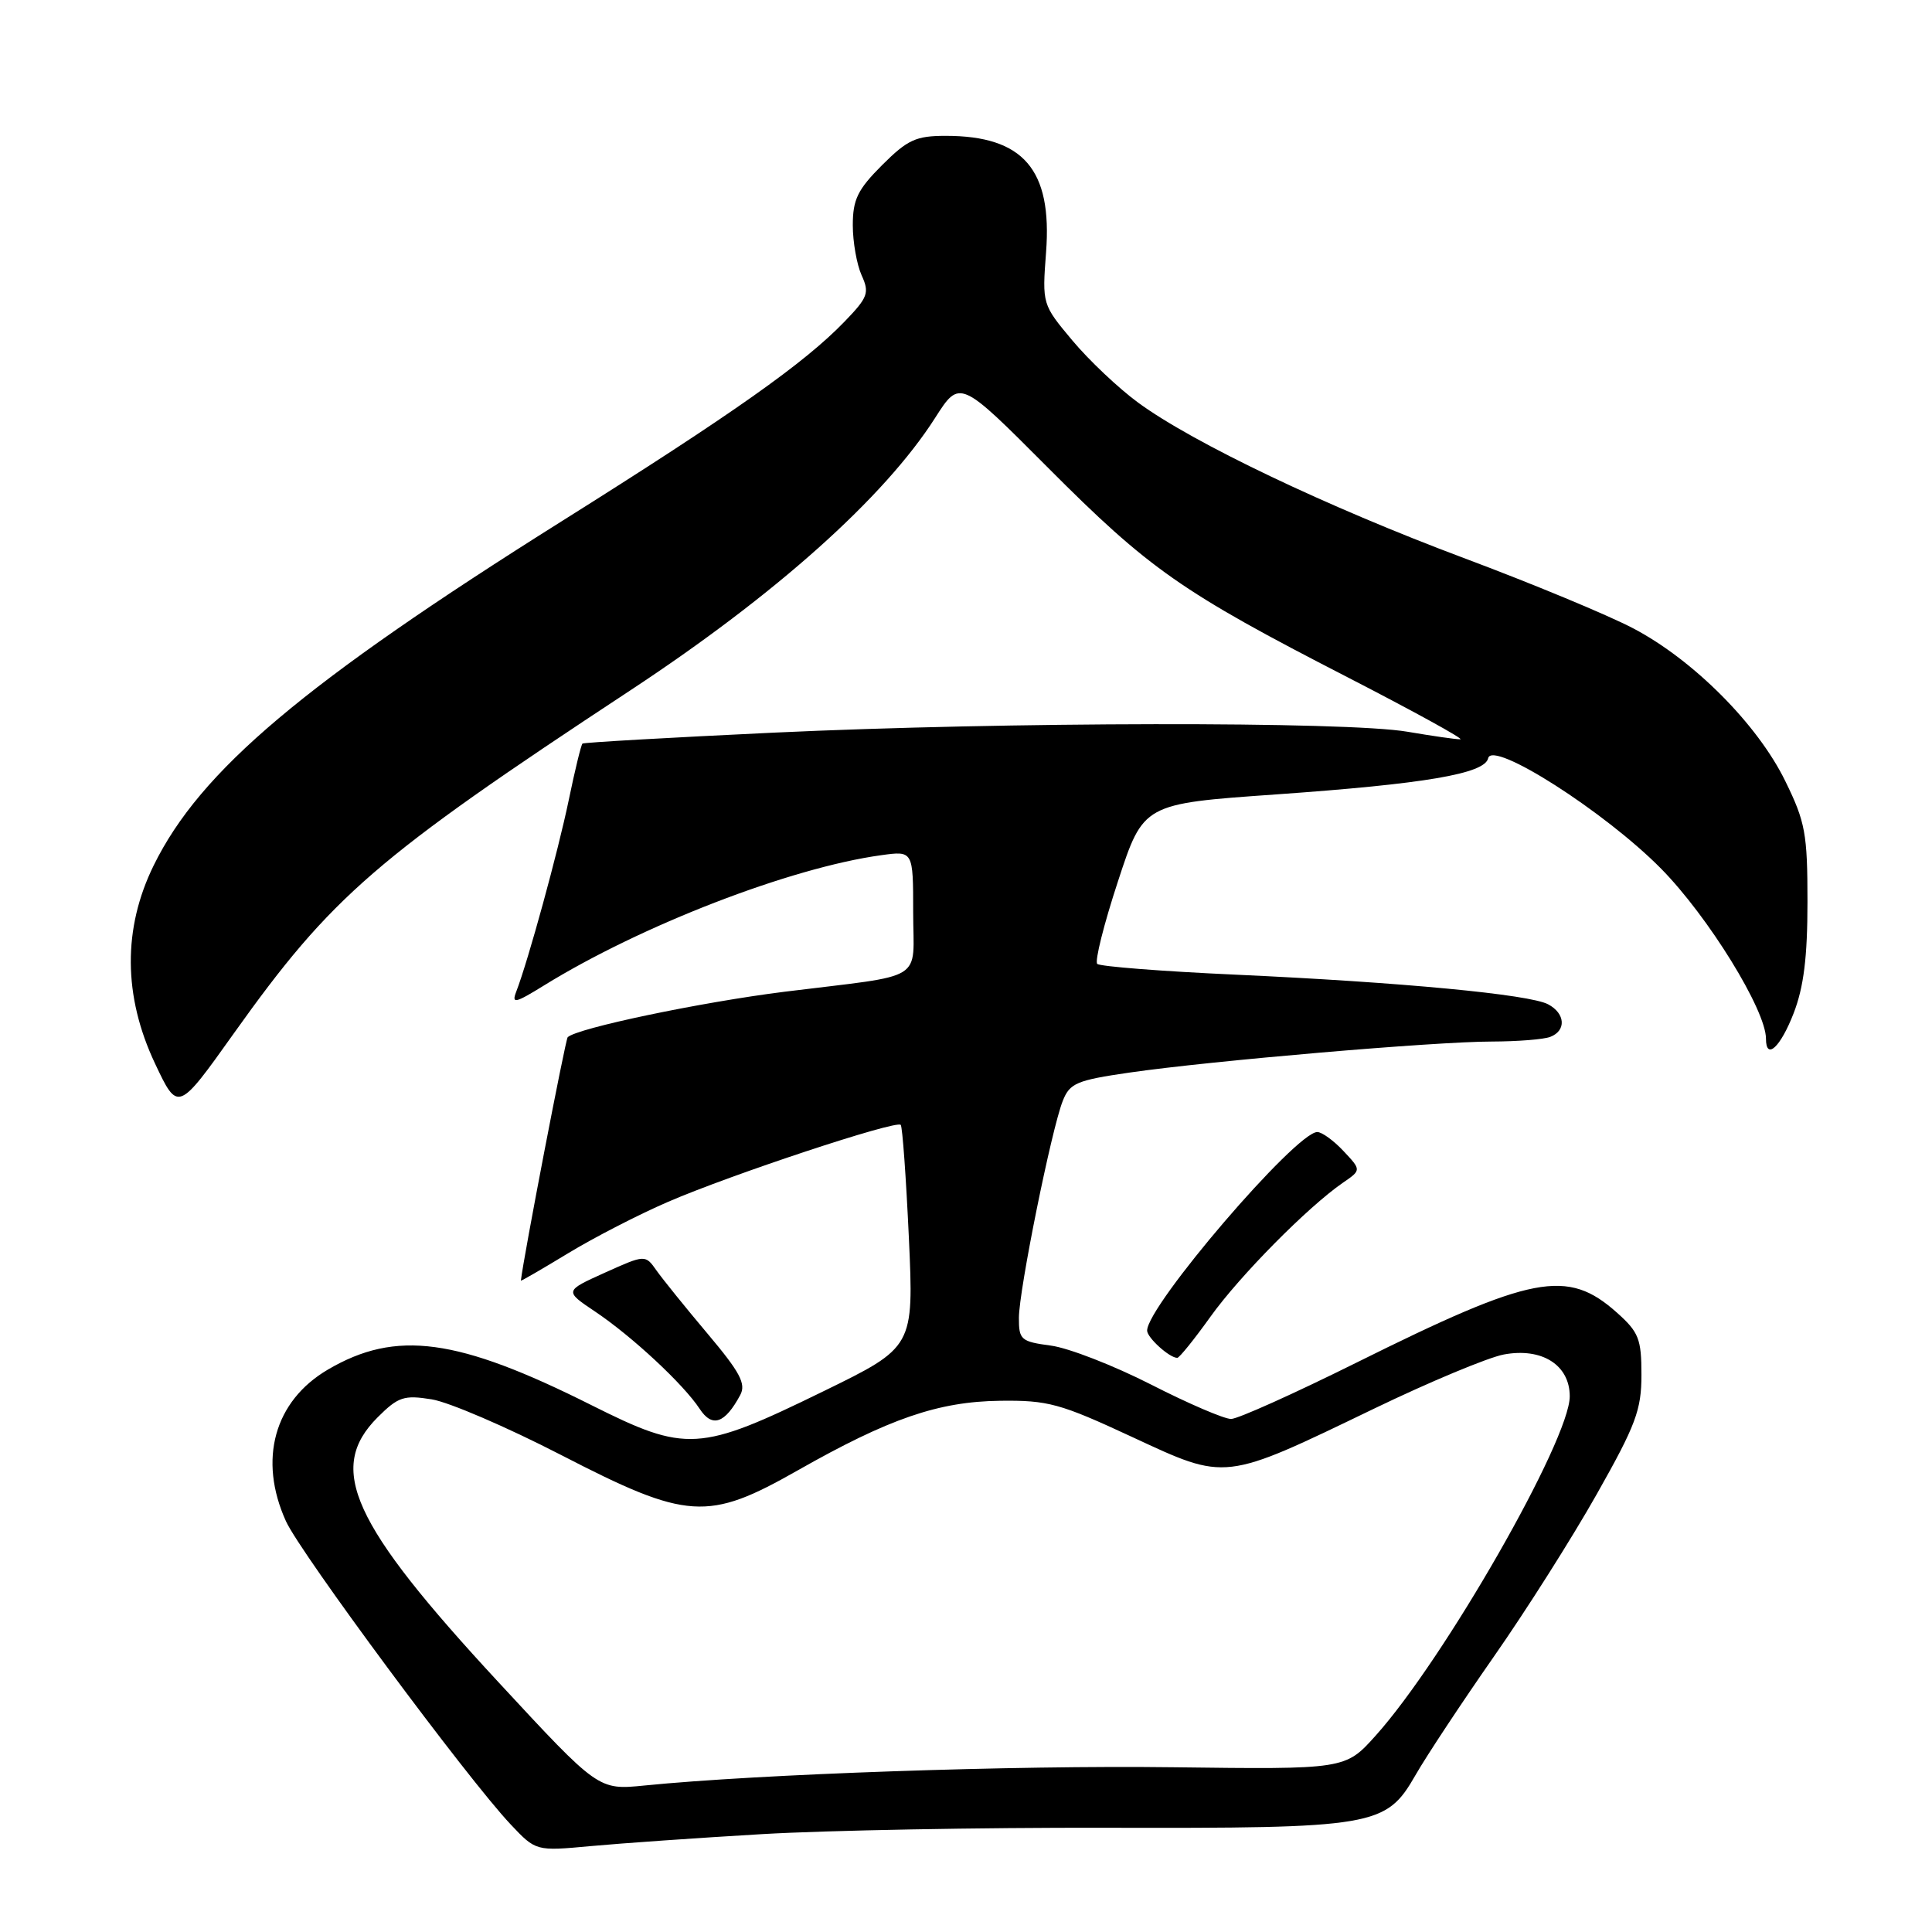 <?xml version="1.0" encoding="UTF-8" standalone="no"?>
<!DOCTYPE svg PUBLIC "-//W3C//DTD SVG 1.1//EN" "http://www.w3.org/Graphics/SVG/1.1/DTD/svg11.dtd" >
<svg xmlns="http://www.w3.org/2000/svg" xmlns:xlink="http://www.w3.org/1999/xlink" version="1.1" viewBox="0 0 256 256">
 <g >
 <path fill="currentColor"
d=" M 101.00 243.03 C 109.53 242.53 130.00 242.15 146.50 242.19 C 182.21 242.27 183.64 242.03 187.55 235.23 C 189.04 232.63 193.73 225.55 197.95 219.50 C 202.18 213.45 208.31 203.78 211.57 198.00 C 216.76 188.82 217.50 186.83 217.50 182.17 C 217.50 177.42 217.15 176.52 214.26 173.94 C 207.67 168.06 203.12 168.93 179.63 180.61 C 171.45 184.67 164.03 188.01 163.13 188.02 C 162.23 188.03 157.45 185.98 152.50 183.45 C 147.55 180.93 141.59 178.61 139.25 178.30 C 135.28 177.77 135.00 177.53 135.01 174.62 C 135.02 170.94 139.32 149.67 140.82 145.88 C 141.75 143.52 142.65 143.14 149.68 142.12 C 160.46 140.56 190.17 138.01 197.67 138.01 C 201.06 138.00 204.55 137.73 205.42 137.39 C 207.56 136.57 207.42 134.29 205.14 133.08 C 202.69 131.76 185.64 130.15 163.76 129.15 C 154.00 128.71 145.73 128.06 145.39 127.72 C 145.04 127.37 146.27 122.46 148.13 116.80 C 151.50 106.50 151.50 106.50 169.00 105.27 C 188.85 103.87 196.73 102.53 197.19 100.47 C 197.73 98.03 212.66 107.56 220.10 115.10 C 226.35 121.44 234.00 133.84 234.00 137.63 C 234.00 140.55 235.92 138.78 237.67 134.25 C 239.01 130.78 239.50 126.80 239.50 119.50 C 239.50 110.47 239.22 108.92 236.56 103.50 C 232.90 96.00 224.40 87.46 216.43 83.27 C 213.09 81.51 202.97 77.31 193.93 73.93 C 175.86 67.16 158.07 58.68 150.81 53.35 C 148.23 51.46 144.31 47.76 142.10 45.12 C 138.10 40.34 138.09 40.32 138.61 33.41 C 139.44 22.46 135.60 18.00 125.32 18.00 C 121.36 18.00 120.26 18.51 116.88 21.88 C 113.64 25.12 113.00 26.44 113.00 29.84 C 113.00 32.07 113.53 35.06 114.17 36.48 C 115.23 38.80 115.01 39.40 111.92 42.60 C 106.60 48.12 97.14 54.80 74.52 69.01 C 40.25 90.54 26.54 102.10 20.37 114.66 C 16.26 123.02 16.32 131.98 20.54 140.92 C 23.57 147.34 23.57 147.34 30.99 136.92 C 44.00 118.67 49.70 113.74 83.50 91.49 C 102.76 78.81 117.18 65.92 123.91 55.37 C 127.18 50.25 127.18 50.25 138.84 61.95 C 152.26 75.42 156.57 78.44 178.50 89.71 C 187.30 94.24 194.05 97.95 193.50 97.96 C 192.95 97.98 189.80 97.52 186.50 96.96 C 178.42 95.57 133.28 95.64 102.50 97.08 C 88.75 97.73 77.35 98.38 77.18 98.53 C 77.00 98.69 76.18 102.05 75.36 106.02 C 73.94 112.87 69.98 127.33 68.40 131.41 C 67.77 133.05 68.26 132.94 72.08 130.58 C 84.94 122.63 104.72 114.98 116.75 113.32 C 121.00 112.73 121.00 112.73 121.00 120.85 C 121.00 130.28 122.98 129.05 103.96 131.41 C 92.86 132.80 76.42 136.24 75.22 137.44 C 74.92 137.75 69.33 166.78 69.02 169.69 C 69.01 169.79 71.81 168.17 75.25 166.08 C 78.69 163.99 84.65 160.92 88.50 159.26 C 96.82 155.65 118.74 148.40 119.35 149.05 C 119.58 149.30 120.06 156.03 120.43 164.00 C 121.09 178.50 121.09 178.50 109.07 184.37 C 92.65 192.39 90.94 192.49 78.37 186.19 C 60.61 177.28 52.49 176.18 43.46 181.47 C 36.34 185.64 34.19 193.41 37.89 201.57 C 39.84 205.85 61.93 235.67 67.66 241.74 C 71.01 245.29 71.01 245.29 78.25 244.62 C 82.24 244.25 92.47 243.53 101.00 243.03 Z  M 98.09 184.84 C 98.88 183.36 98.05 181.82 93.78 176.75 C 90.88 173.31 87.83 169.53 87.00 168.36 C 85.50 166.23 85.50 166.23 80.14 168.64 C 74.78 171.06 74.78 171.06 78.87 173.80 C 83.77 177.09 90.58 183.43 92.71 186.68 C 94.37 189.21 96.05 188.64 98.09 184.84 Z  M 160.40 174.46 C 164.29 169.03 173.30 159.92 177.94 156.72 C 180.39 155.04 180.39 155.04 178.02 152.52 C 176.72 151.13 175.16 150.00 174.55 150.00 C 171.72 150.00 152.00 173.01 152.00 176.31 C 152.00 177.25 154.99 179.95 156.00 179.92 C 156.28 179.91 158.26 177.45 160.40 174.46 Z  M 66.05 222.90 C 46.58 201.87 43.26 194.59 50.04 187.80 C 52.77 185.08 53.52 184.83 57.20 185.42 C 59.47 185.78 67.18 189.10 74.34 192.79 C 91.11 201.44 93.77 201.61 105.69 194.84 C 117.81 187.96 124.32 185.72 132.50 185.61 C 138.87 185.53 140.45 185.96 150.00 190.40 C 162.60 196.25 162.02 196.32 182.12 186.63 C 189.48 183.08 197.19 179.87 199.25 179.48 C 204.31 178.53 208.00 180.87 208.00 185.02 C 208.00 190.79 191.39 219.83 182.28 229.98 C 178.26 234.46 178.26 234.46 155.38 234.17 C 134.47 233.90 100.54 235.07 85.39 236.59 C 79.29 237.20 79.29 237.20 66.05 222.90 Z "/>
</g>
</svg>